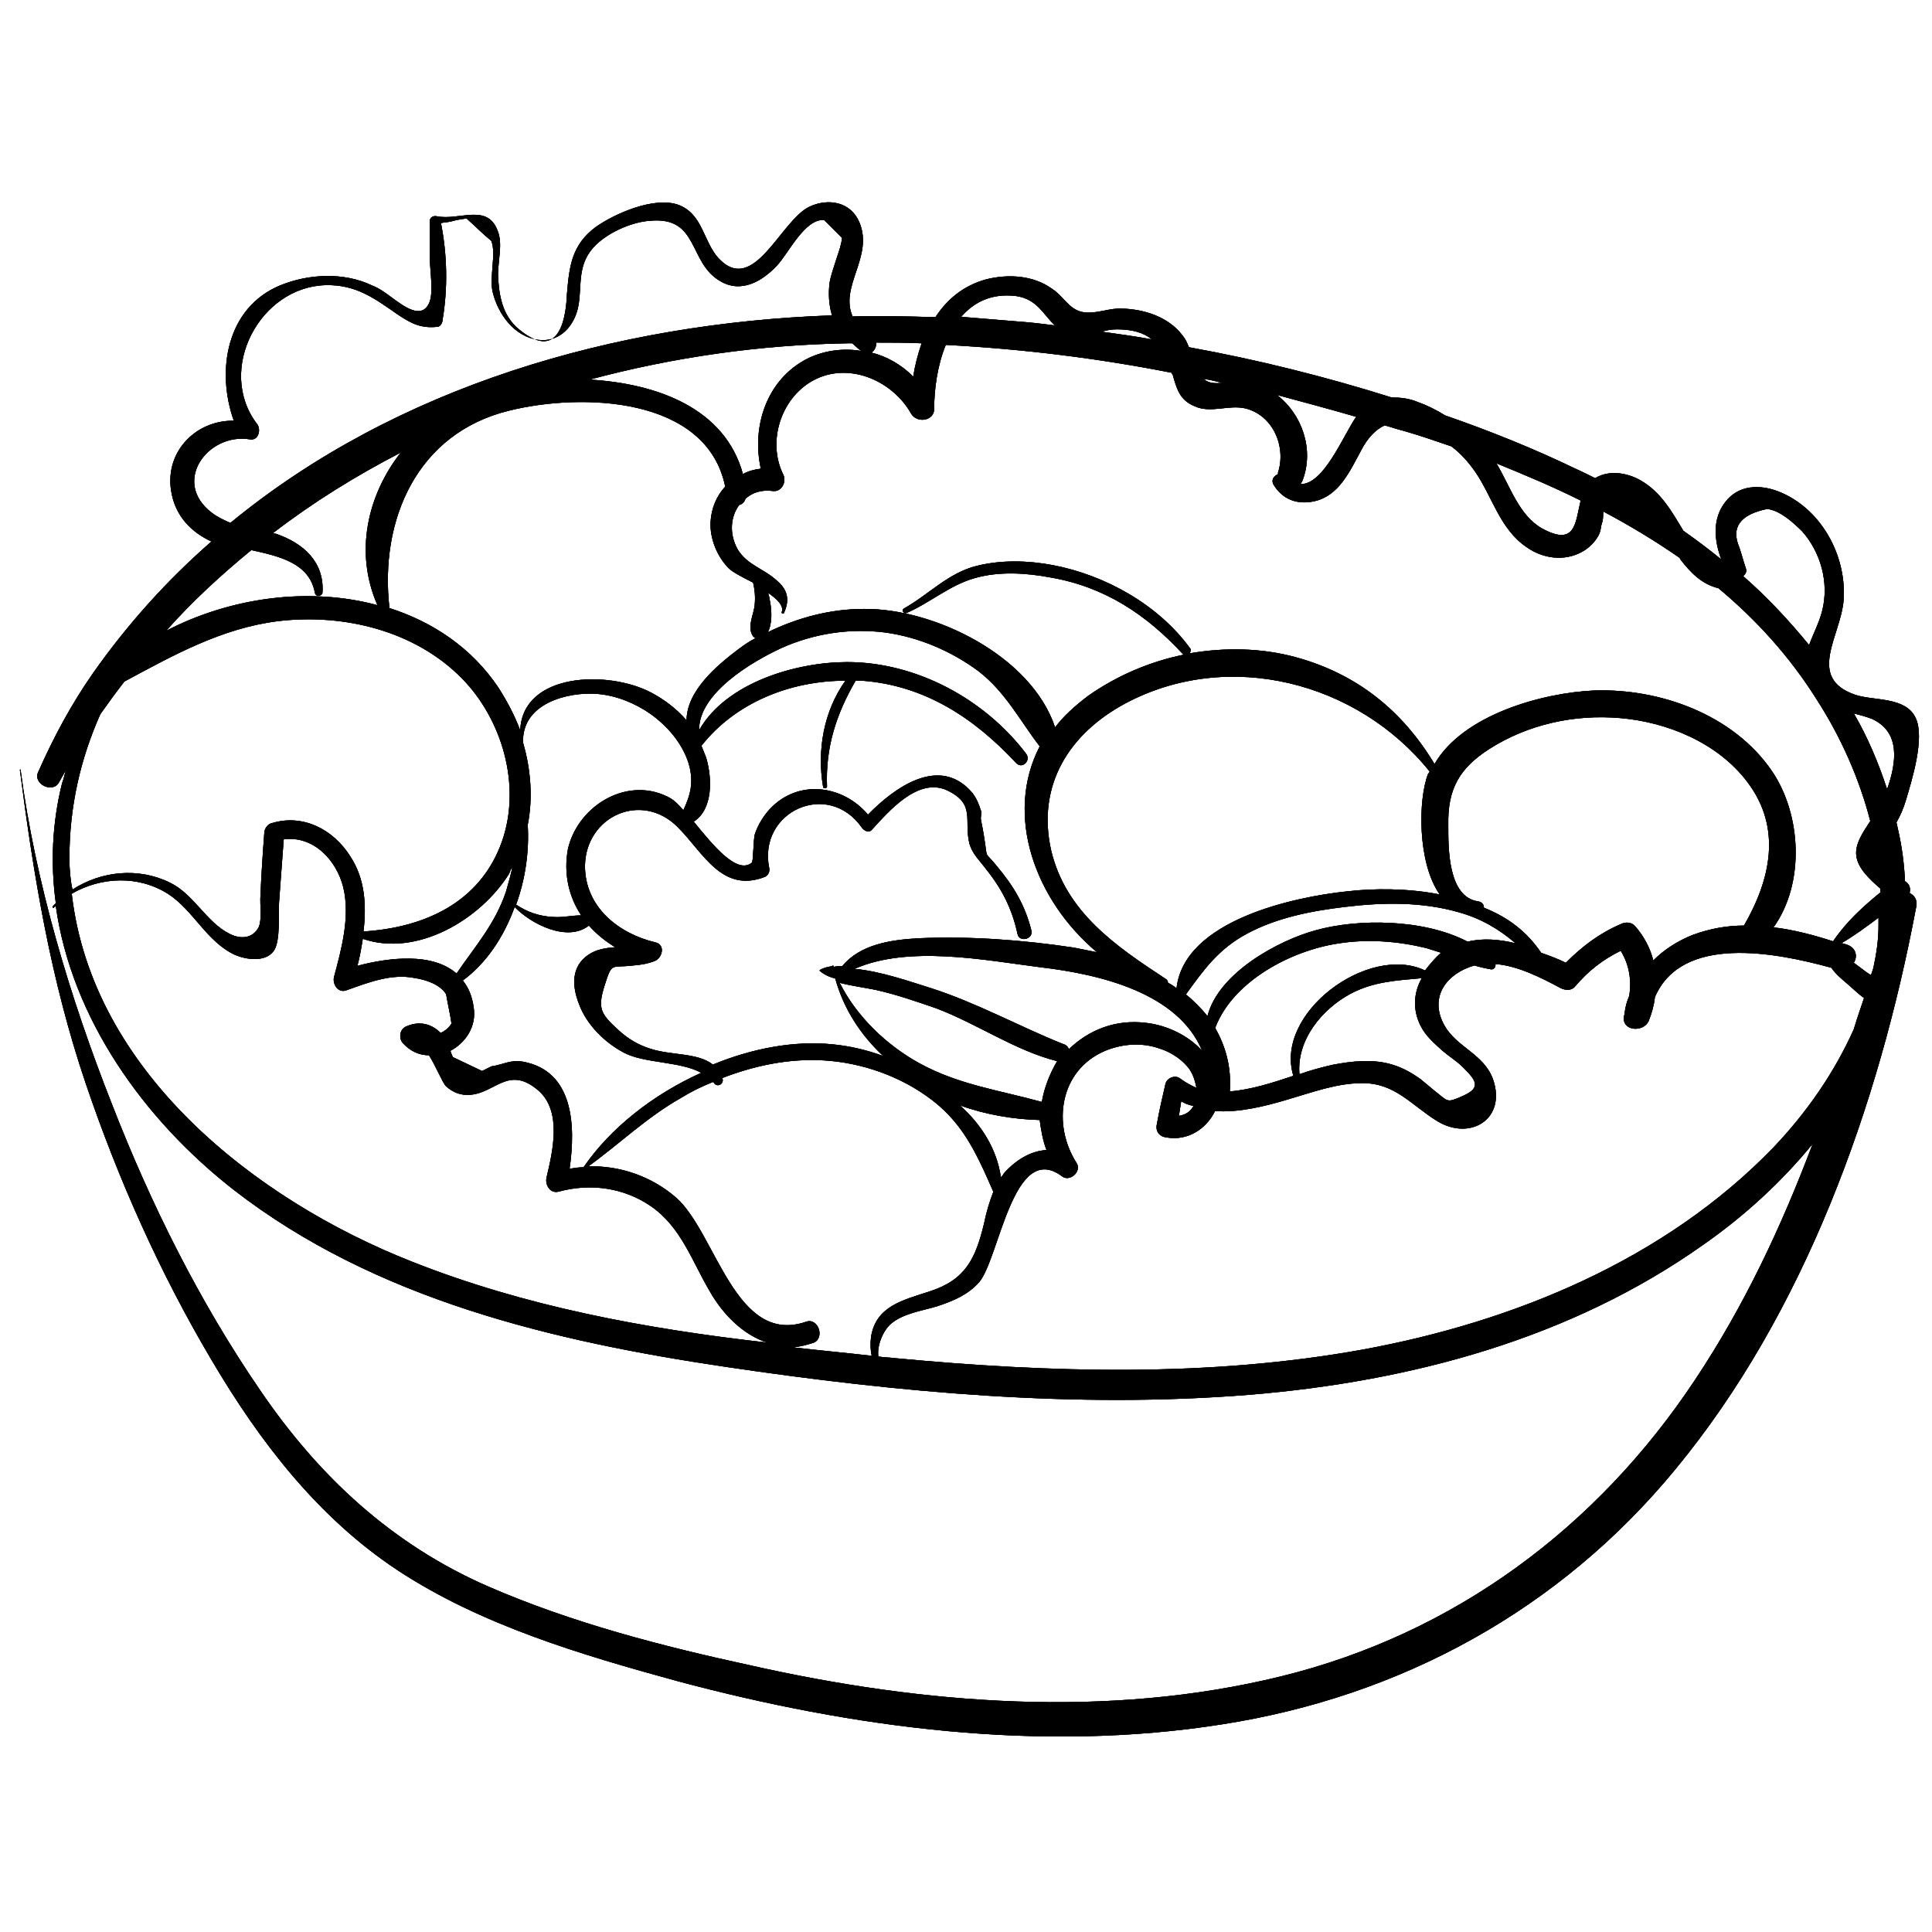 <?xml version="1.0" encoding="utf-8"?>
<!-- Generator: Adobe Illustrator 23.0.3, SVG Export Plug-In . SVG Version: 6.00 Build 0)  -->
<svg version="1.1" id="Layer_1" xmlns="http://www.w3.org/2000/svg" xmlns:xlink="http://www.w3.org/1999/xlink" x="0px" y="0px"
	 viewBox="0 0 1080 1080" style="enable-background:new 0 0 1080 1080;" xml:space="preserve">
<g>
	<path d="M1067.5,499.2c0.4-1.7,0.4-3.9-1.3-5.6c-0.4-0.4-0.9-0.9-1.3-0.9c-0.4-9.5-1.7-19.5-3.9-29c-0.4-1.3-0.4-2.6-0.9-3.9
		c2.2-3.9,3.9-7.8,5.2-12.1c3.5-11.7,10.8-35.1,5.6-46.3c-5.6-12.1-23.4-9.5-33.8-13c-27.7-9.5-7.8-33.3-6.5-53.2
		c1.7-25.1-13-51.5-36.8-60.6c-10.4-3.9-22.1-3.5-29.4,6.1c-7.4,9.5-6.1,21.6-2.2,32c-6.9-5.6-13.8-10.8-21.2-16
		c-6.5-10.8-12.5-21.6-23.8-28.1c-7.4-4.3-17.7-6.1-25.5-1.3c-3.5-1.7-6.9-3.5-10.8-5.2c-23.4-11.3-48-21.2-73.1-29.9
		c-4.8-3-10-5.6-15.1-7.4c-5.2-2.2-10-2.6-14.7-2.6c-37.2-11.7-75.3-21.2-113.4-28.1c-0.9-2.2-1.7-4.3-3.5-6.5
		c-7.8-10.4-21.2-14.7-33.8-15.1c-6.5-0.4-13.4,2.6-19.9,2.2c-9.5-0.4-12.1-8.7-19.5-13.4c-10.4-7.4-24.2-8.2-36.4-5.2
		c-13,3.5-22.1,11.3-28.6,21.2c-15.1-0.4-30.7-0.9-46.3-0.4c-7.4-16.9,11.7-33.3,3.9-52.4c-4.8-11.7-17.3-13.8-27.7-9.1
		c-16.4,7.4-31.2,50.2-51.1,29c-8.7-9.5-8.7-24.7-22.5-29.9c-13.4-4.8-35.5,4.8-46.3,12.5c-13.4,10-14.7,22.1-16,37.6
		c-0.4,9.1-2.6,39.4-26.8,19.5c-9.5-7.8-11.3-19.5-11.7-30.7c0-7.4,2.6-16.9,0-23.8c-5.6-16.4-21.6-6.1-34.2-8.7
		c-1.7-0.4-3.9,0.4-3.9,2.6c0,6.9,0,14.3,0,21.2c0,6.5,2.2,19-0.4,24.7c-4.3,9.5-14.3,1.7-20.8-3c-3.5-2.6-6.9-5.2-11.3-6.9
		c-15.6-7.4-35.1-6.5-51.1,0c-30.3,12.5-35.9,48-26,75.7c-21.6-0.4-39.8,18.2-34.6,41.5c2.6,12.1,10.8,20.8,22.1,26
		c-24.7,21.6-46.7,45.9-66.2,73.6c-12.1,17.3-22.1,35.9-30.7,55.4c-3,6.5,8.2,12.1,11.7,5.6c1.3-2.2,2.6-4.8,3.9-6.9
		c-0.9,2.6-1.3,5.2-2.2,7.4c-5.6,22.5-6.5,45-3.5,67.1c-0.4,0.4-1.3,1.3-1.7,1.7c-0.4,0.4,0,0.9,0.4,0.9c0.4-0.4,0.9-0.9,1.3-0.9
		C40.1,569.3,80.4,626,131,665.4c78.8,61,178.3,84.4,274.8,98.7s195.2,23.4,292.5,15.6c90-7.4,179.6-31.2,254-84
		c22.9-16,43.7-35.1,61-56.3c-17.3,45.9-38.1,90.4-65.8,132C892.7,854,813,913.3,716.1,937.1s-199.9,15.6-296.4-6.1
		c-49.8-10.8-100-23.8-146.7-44.1c-53.7-23.4-94.8-61.5-127.7-109.9c-33.8-49.3-61-103.9-82.7-159.7c-23.4-59.3-42.8-123.8-51.1-187
		c0-0.4-0.4,0-0.4,0c7.8,60.2,17.3,117.7,36.8,175.3c18.2,53.7,41.5,106,70.5,154.9c26.8,45.4,59.3,87.8,103.9,117.3
		c46.7,30.7,102.6,47.2,156.2,61.9c98.7,26.4,203.4,40.2,304.7,24.2c100-15.6,188.7-64,253.2-142.4
		c72.3-87.4,113.8-203.4,134.6-313.7C1072.3,503.1,1070.1,500.5,1067.5,499.2z M987.9,284.5c7.4,0.9,14.7,7.8,19.5,12.5
		c10.4,11.7,15.1,28.6,11.3,44.1c-1.7,6.9-5.2,13.4-7.4,19.5c-11.3-13.8-23.4-26.8-36.8-38.5c1.3-1.3,2.2-2.6,1.3-4.8
		c-1.3-3.9-2.2-7.4-3.5-11.3C967.5,294.9,972.7,287.6,987.9,284.5z M883.6,279.8c-3,12.1-2.6,26-21.6,15.6
		c-13-7.4-17.7-23.4-25.5-36.4C852.4,265.5,868,272,883.6,279.8z M758.1,233c-7.4,10.8-18.2,38.1-31.2,37.6c0.4-0.4,0.9-1.3,1.3-2.2
		c6.5-17.3-0.4-36.8-14.3-47.6C728.6,224.8,743.4,228.7,758.1,233z M683.2,214c-3.9,0.4-7.4,0.4-10.4-2.2
		C676.3,212.3,679.7,213.1,683.2,214z M624.4,184.1c8.2,0,14.7,1.7,19.5,5.6c-9.5-1.7-18.6-3-28.1-4.3
		C618.7,184.6,621.3,184.1,624.4,184.1z M568.1,165.5c11.7,1.7,15.1,10.4,21.6,16.4c-6.9-0.9-13.8-1.7-20.8-2.2
		c-10.4-0.9-21.2-1.7-31.6-2.6C544.7,168.6,554.7,163.8,568.1,165.5z M522.2,228.7c0-10.8,1.7-24.2,6.5-35.9
		c42.4,2.2,84.8,7.4,126.4,15.6c0,0.4,0,0.9,0.4,0.9c2.2,7.8,3.9,14.3,12.1,17.7c9.1,4.3,19-0.9,28.6,1.3
		c15.6,3.9,22.9,21.6,18.2,35.9c0,0.4,0,0.4,0,0.9c-2.2,0.9-3.9,3-2.6,5.6c4.8,8.2,13,11.7,22.9,9.5c13.8-3,19.9-16.9,26-28.1
		c3.5-6.9,8.2-12.1,13.4-14.3c3.5,0.9,6.9,2.2,10.4,3c9.1,2.6,17.7,5.6,26.8,8.7c5.2,3.9,9.5,8.7,13.4,14.3
		c9.5,13.8,13.8,32,28.6,42c9.1,6.5,21.2,8.2,31.2,2.6c3.9-2.2,6.9-5.2,9.1-9.1c1.7-3.5,0.9-4.3,2.2-7.8c0.4-1.7,0.4-3.9,0.4-5.6
		c14.7,7.8,29,16.4,42.8,26c0,0.4,0.4,0.4,0.4,0.9c6.1,7.8,12.1,13.8,21.2,16c21.2,17.7,39.8,38.1,55,62.3
		c13.4,20.8,23.8,44.1,29.9,67.9c-4.3,6.5-8.7,13-7.8,19.5c0.9,6.9,7.4,13,13.4,18.2c0,0.9,0,1.3,0,2.2c-10,8.2-19,16.4-26.4,27.3
		c-10.8-3.5-22.1-6.5-33.3-7.8c17.7-24.7,15.6-63.2-0.9-87.4c-21.6-31.6-62.7-46.3-99.5-45c-28.6,1.3-73.1,13.4-89.1,41.1
		c-17.7-29.4-42.8-50.2-77.5-59.7c-19-5.2-39.4-5.6-59.3-2.2c0.4-0.9,0.9-2.2,0-3c-17.7-24.2-47.2-40.7-76.6-46.3
		c-13.8-2.6-28.6-3-42.4,0.4c-16,3.9-26.8,16-40.7,23.8c-1.7,0.9-0.4,3,1.3,2.6c13-5.6,24.2-15.6,38.1-19.5
		c13.4-3.9,28.6-3,42.4-0.4c30.3,5.2,53.7,20.8,74,42.8c0,0,0.4,0,0.4,0.4c-19,3.9-37.2,11.7-53.2,22.9
		c-7.4,5.6-13.8,11.3-18.6,17.7c-13.4-40.2-67.9-66.6-106.9-66.2c-18.6,0-36.8,4.8-53.7,13c2.6-4.8,2.2-12.1,1.3-16.9
		c-0.4-1.7-0.4-3.5-1.3-5.2c5.2,3.5,9.1,7.4,7.8,10.8c-0.4,0.9,1.3,1.3,1.3,0.4c3.5-7.8,1.7-13.4-4.8-18.6
		c-6.9-6.1-16-8.2-21.2-16.9c-4.8-8.7-3.9-18.2,0.9-24.7c1.7-0.4,3-1.7,3.5-3.5c3.9-3.5,9.1-5.2,15.6-4.3c4.8,0.4,7.4-5.2,5.6-9.1
		c-9.5-19-0.9-44.6,18.6-53.7s42.8,1.7,52.8,19.5C512.7,236.9,522.2,235.2,522.2,228.7z M794,573.2c3,6.1,7.8,10,12.5,14.3
		c3.5,3,7.8,5.6,11.3,9.1c6.9,6.9,10.8,11.3,0,16c-9.5,4.3-8.2,3-15.6-2.6c-2.6-2.2-5.2-4.3-7.8-6.5c-4.8-3.5-10-6.5-15.6-8.2
		c-10.8-3.5-22.9-2.2-34.2,0c-5.6,1.3-12.1,3-18.2,5.2c-1.7-19,12.5-36.4,28.6-45c13-6.9,26-7.4,39.8-8.7
		C790.1,555,789.7,564.5,794,573.2z M796.6,542.5c-31.6-15.1-84.4,23.8-73.6,58.9c-11.7,3.9-23.8,7.8-35.5,8.7v-0.4
		c0.9-13.8-2.6-25.1-8.2-35.1c10-26.4,42.8-43.3,68.8-47.2c16.4-2.6,33.3-1.3,49.3,2.6c2.6,0.9,5.6,1.7,8.2,2.6
		C802.6,535.1,799.6,538.6,796.6,542.5z M735.6,520c-20.8,5.6-54.5,23.8-60.6,48c-3.5-4.3-7.8-8.7-12.1-12.1
		c10-13.8,18.2-25.5,34.6-34.2c16.4-8.7,35.5-12.5,54.1-14.7c21.2-2.6,43.3-3,64,3c12.5,3.5,22.5,9.5,31.6,17.3
		c-9.1-2.2-18.2-3-26.8-0.9C795.7,513.5,758.9,513.5,735.6,520z M582.4,616c-23.4-6.5-46.3-9.5-68.4-21.6c-18.2-10-35.1-26-44.6-45
		c6.5,1.7,13.4,2.6,19.9,3.9c11.7,2.6,22.9,6.5,34.2,10.4c22.9,8.7,43.7,23.4,67.1,29.4h0.4C586.7,600.4,583.7,608.2,582.4,616z
		 M585,642.9c-8.7,0.4-17.3,5.6-23.8,13c-0.4,0.9-0.9,1.3-1.7,2.2c-2.2-15.6-10.8-29.4-22.9-40.2c14.3,5.2,29.9,7.8,44.6,8.2
		C581.9,631.2,582.8,637.2,585,642.9z M292.4,593.5c-6.9-1.3-11.3,1.7-17.7,2.6c-1.7,0.9-3.5,1.7-5.2,2.6
		c-5.6-2.6-10.8-5.2-16.4-7.8c0-0.4-0.9-1.7-1.3-3.5c8.2-4.3,14.7-13.4,13-24.2c-0.9-6.5-3-11.3-6.1-15.1c13-9.5,22.9-24.2,29-41.1
		c9.1,9.5,29.4,19.9,41.5,10.4c4.3,4.8,9.1,8.7,14.7,12.1c-5.6,0.4-10.8,1.3-15.1,4.3c-9.5,6.5-9.1,17.3-5.2,27.3
		c4.3,11.7,14.3,21.6,25.1,27.3c11.3,6.1,31.6,4.8,43.3,11.3c-26.8,12.1-50.6,30.7-65.8,52.8c-2.6,0-5.2,0.4-7.8,0.9
		C321.9,629,320.6,598.7,292.4,593.5z M476.4,191.9c1.7,1.3,3,3,5.2,4.3c-10-1.7-20.8-0.4-30.3,4.3c-22.9,11.7-31.2,38.1-26,61.5
		c-3.5,0.4-6.9,1.3-10,3c-10-36.8-48-50.6-85.7-52.8c46.7-12.5,95.2-19.5,144.5-20.3C474.6,191.9,475.5,191.9,476.4,191.9z
		 M405.4,272c-4.8,5.2-7.8,12.1-8.2,19.9c-0.4,9.1,3.5,18.6,9.5,25.1c2.2,2.6,8.2,5.6,14.3,8.7c0.9,3.9,1.3,7.8,0.9,12.1
		c-0.4,5.6-4.3,12.1-1.3,17.3c0.4,0.9,1.3,1.3,1.7,1.7c-3.5,1.7-6.5,3.9-9.5,6.1c-12.1,9.1-29,23.4-29,39.8
		c-5.6-6.5-12.5-11.7-19.9-15.6c-23.8-12.5-71.8-11.3-73.1,21.2c-3-8.2-7.4-16.4-12.1-23.8c-15.1-22.5-36.8-36.8-61-44.6
		c-5.6-48.9,15.1-97.8,67.1-110.4C324.9,219.6,395,221.4,405.4,272z M324.9,511.7c-5.2,0-10.4,1.3-15.6,0.9
		c-7.8-0.4-14.3-2.6-20.8-6.9l0,0c5.2-14.3,7.4-29.9,6.5-44.6c3-15.1,1.7-31.2-2.6-45.9c-0.9-22.1,25.1-28.6,41.5-27.3
		c10.8,0.9,21.2,5.2,29.9,11.3c9.5,6.9,17.7,16.4,21.2,27.7c3,10.4,0.9,17.7-3,26c-2.6-3-4.8-5.2-6.9-6.5
		c-23.4-13.4-51.9,3.5-57.6,28.1C314.9,488.4,318,501.3,324.9,511.7z M286.4,484.9c-0.9,4.3-2.2,8.7-3.5,13.4
		c-6.1,18.2-17.3,30.7-27.7,45.9c-13.4-11.7-37.2-9.1-55.4-4.3c1.3-4.8,2.2-10,3-15.1c30.3,10.4,65.8-10.8,81.8-36.4
		C285.1,487.1,285.5,485.8,286.4,484.9z M363.4,586.2c-6.9-2.2-12.5-5.6-17.7-10.4c-10-9.1-11.7-12.1-7.8-24.7
		c4.3-13.4,3.5-10,15.1-11.3c4.8-0.4,8.7-0.9,13-2.6s6.1-9.1,0.4-10.4c-20.3-4.8-39.4-19.5-39.4-42.8c0.4-27.7,31.6-42,51.9-21.6
		c14.3,14.3,24.7,37.2,48.9,27.7c1.7-0.9,2.6-3,2.2-4.8c-6.5-31.6,32.9-49.8,51.9-22.5c1.3,1.7,3.9,3,5.6,0.9
		c9.5-10.4,25.5-29,41.5-22.1c16.9,7.8,9.5,16.9,13,30.3c1.7,5.6,5.6,9.1,9.1,13.8c9.1,11.3,14.7,22.5,17.7,36.4
		c0.9,4.8,8.7,3,7.8-1.7c-3.5-14.3-10-25.1-19.5-36.4c-8.7-10.8-3.5,0.4-8.7-25.5c-0.4-1.7,0.4-3.5,0-5.2c-1.3-3.9-2.2-6.5-4.8-10
		c-18.2-21.6-43.7-3-58.4,12.1c-13.8-16.4-38.9-20.3-55-3c-3.5,3.9-6.5,8.7-8.2,13.8c-0.9,2.6-0.9,15.6-1.7,16
		c-8.2,6.9-21.6-9.5-32.5-22.9c10.8-6.9,10.4-24.2,6.9-35.9c-0.9-2.2-1.7-4.3-2.6-6.5c19-24.2,49.8-36.4,80.5-36.4
		c-12.1,16.9-16,38.9-12.5,59.3c0,1.3,2.2,0.9,2.2,0c-0.9-22.1,5.2-40.7,16-59.3c1.3,0,2.2,0,3.5,0c35.1,2.6,62.7,20.8,86.1,45.9
		c3.5,3.9,8.7-1.3,5.6-5.2c-23.4-30.7-61.5-51.1-100-51.1c-28.1,0-67.5,11.3-82.7,38.1c-0.4-20.8,29.9-38.5,45.9-45.9
		c18.2-8.2,38.5-11.3,58.4-8.7c18.6,2.6,36.8,10.4,51.9,21.6c15.1,11.7,22.9,27.3,34.2,42c-19.9,38.5-2.6,86.1,32,115.1
		c-4.3-0.9-8.7-1.7-13-2.6c-28.6-4.3-58.4-6.5-87-5.2c-15.6,0.9-32.5,3.5-42.4,15.6c-1.7,0-3.5,0-4.8,0.4c0,0,0,0,0-0.4
		c0-0.4-0.9-0.4-0.9,0l0,0c-2.6,0.4-4.8,0.9-6.9,2.2v0.4c2.6,2.2,5.6,3.5,8.7,4.3c4.8,17.3,14.3,31.6,26.8,43.3
		c-9.5-3.5-19-5.6-28.1-6.5c-21.6-2.2-45,2.2-67.1,11.3C389.8,588.3,375.1,590.1,363.4,586.2z M804.8,500
		c-17.7-3.5-36.8-3.5-51.9-1.7c-29,3-90.9,16-95.2,54.1c-1.3-0.9-3-2.2-4.8-3c0-0.9-0.4-1.7-1.3-2.2c-27.7-18.2-55.8-37.2-64-71.8
		c-8.2-36.4,10-65.3,41.5-82.2c57.6-30.7,129.8-12.1,170.1,38.1c-0.4,0.4-0.4,0.9-0.9,1.3C792.7,446.8,792.3,482.3,804.8,500z
		 M520.5,552.4c-11.3-3.5-28.1-9.5-42.8-10.8c30.3-13.4,73.1-4.8,103.9-0.9c33.3,3.9,77,14.3,90.4,46.7
		c-7.8-8.7-19.9-14.3-31.2-15.6c-17.7-2.2-32.5,4.3-43.3,14.7c-0.4-1.3-1.7-2.6-3.5-3C569.4,573.6,546,560.6,520.5,552.4z
		 M829.5,507.4c0-1.7-0.9-3-3-3.5c-17.3-2.2-16.9-30.3-16.9-42.8c-0.4-19.9,6.1-31.6,22.9-42.4c21.6-13.8,47.6-19.5,73.1-17.3
		c26.4,2.2,54.5,13.8,71,35.5c19.9,26,13,55-1.7,80.5c-9.5,0-19,1.7-28.6,5.2c-8.7,3.5-16,8.2-22.1,14.3c-1.7-6.9-5.2-13.4-10-19
		c-2.2-2.6-5.6-2.6-8.2-1.3c-12.1,5.2-21.6,12.5-30.7,21.6c-4.3-2.2-9.1-3.9-13.8-5.6C853.3,520.4,842.5,512.6,829.5,507.4z
		 M510.5,210.5c-6.5-6.5-14.7-11.3-23.4-13.4c1.7-0.9,3-3.5,2.6-5.6c8.7,0,16.9,0,25.5,0.4C513.1,198,511.4,204.5,510.5,210.5z
		 M118.5,286.7c-22.9-17.3-2.2-45,21.2-41.1c4.8,0.9,6.5-5.6,3.9-8.7c-22.9-30.3,1.7-76.6,38.5-77.5c16.9-0.4,27.3,7.4,40.2,16.4
		c7.8,5.2,13,7.8,22.1,6.9c1.7,0,3-2.2,3-3.9c3-17.7,2.6-36.4-0.9-54.1c1.7-0.4,3.5-0.4,5.6-0.9c3-0.9,6.1-1.3,8.7-1.7
		c4.8,4.3,9.1,8.7,13.8,12.5c3,6.9-1.3,20.8,0.9,29c3,12.1,12.1,24.7,25.5,26.4c10.8,1.3,18.6-6.1,21.6-16c3-10.4,0-21.6,6.1-31.6
		c6.1-10.4,22.9-18.2,34.6-19c27.7-2.6,21.2,23.4,39.4,33.8c11.7,6.9,23.4,0,31.6-8.7c6.5-6.9,15.6-26.4,26.4-25.5
		c3.5,3.5,6.5,6.5,10,10c-0.4,3.9-1.7,7.4-3,11.3c-1.3,4.3-3,8.7-3.9,13.4c-0.9,6.5-0.4,13,1.3,18.6
		c-121.6,4.3-243.6,39.8-336.3,116C125.8,291,121.9,289.3,118.5,286.7z M140.5,307.5c16,3.5,32.5,7.4,35.5,23.8
		c0.4,2.6,4.3,2.2,4.3-0.4c0.9-16.9-10.8-27.3-26-32.5c-0.4,0-1.3-0.4-1.7-0.4c22.5-17.3,46.3-32,71.4-45
		c-18.6,23.8-26,55.8-13,85.3c-38.5-10.4-82.2-4.3-118.1,14.3C107.6,336,123.7,321.3,140.5,307.5z M38.8,479.7
		c0-28.6,6.1-55.4,17.3-80.5c4.3-6.1,8.7-12.1,13.4-18.2c27.3-14.7,54.5-29.9,86.1-33.8c36.4-4.3,76.2,5.2,102.6,32
		c22.5,22.9,33.3,59.7,22.5,90.9c-12.1,34.6-43.7,48.5-77.5,50.6c1.7-14.7,0.9-29.4-7.4-42c-9.5-15.1-26.4-23.8-43.7-18.6
		c-2.2,0.4-3.9,2.6-4.3,4.8c-0.9,11.7-1.7,23.8-2.2,35.5c-0.4,5.2,0.9,13.4-0.9,17.7c-3,6.1-9.5,7.4-16.4,3.9
		c-13-6.5-19.9-22.1-33.3-28.6c-17.7-8.7-38.5-6.5-54.5,3.9C39.3,491.8,38.8,485.8,38.8,479.7z M230.1,705.2
		c-87.8-34.6-178.7-106.5-190-205.6c16.4-9.5,37.2-10.4,53.7,0c14.3,9.1,21.6,26.8,37.6,34.2c6.1,2.6,16.9,4.3,21.6-2.2
		c3.9-5.2,2.6-21.2,3-27.3c0.9-11.7,1.7-23.4,2.6-35.1c16.4-2.2,29.4,11.3,33.3,26.8c3.9,16.4-0.9,34.2-5.2,50.2
		c-0.9,3.9,2.2,9.1,6.9,7.4c12.1-4.3,25.1-9.5,38.1-6.9c6.1,0.9,14.3,3.5,17.7,9.1c0.9,5.6,2.2,10.8,3,16.4
		c-1.7,2.6-3.9,4.3-6.1,5.2c-5.2-5.2-12.1-6.9-19.5-3.5c-3.5,1.7-3.9,6.5-1.7,9.1c4.3,4.8,9.5,6.9,14.7,6.9
		c3.9,6.1,7.4,15.1,9.5,17.3c3.9,3.5,8.2,5.2,13.4,4.8c14.3-0.9,21.6-16.9,38.5-2.2c13,11.7,7.8,33.8,4.3,48.5
		c-0.9,4.3,2.2,9.1,6.9,7.8c17.7-4.8,36.4-2.2,51.5,8.2c16.9,11.7,22.9,30.7,32.9,47.6c7.4,13,18.6,24.2,32,28.6
		C360.8,742.8,293.3,730.3,230.1,705.2z M443.5,753.2c3.5-0.4,7.4-1.3,11.3-2.6c6.5-2.6,2.6-14.3-4.3-11.7
		c-39.4,13.4-50.2-49.3-72.3-69.2c-13.8-12.1-31.6-18.2-49.3-17.7c17.3-12.5,32.5-27.3,51.5-38.1c5.6-3.5,11.7-6.5,18.2-9.1
		c0,0,0,0.4,0.4,0.4c1.7,3,6.1,0.9,4.8-2.6c16.9-6.5,34.6-10.4,52.4-10c21.6,0.4,43.7,7.4,61.5,19.9c19.9,13.8,27.7,31.2,37.2,52.8
		c0,0.4,0.4,0.4,0.4,0.9c-2.2,5.6-3.9,11.3-5.2,17.7c-4.8,19.9-10.4,31.6-30.7,38.1c-14.7,4.8-29.9,8.2-32.5,25.5
		c-0.4,3.5-0.4,6.9,0.4,10.4C472.5,756.2,458.2,754.9,443.5,753.2z M1036.3,575.3c-10.8,24.2-26.4,46.7-45,66.2
		c-60.6,62.7-145,97.4-229.4,112.9c-86.1,15.6-174.8,13-261.8,4.8c-3-0.4-6.1-0.4-9.1-0.9c-0.9-6.5,3-15.1,7.4-18.6
		c6.9-5.6,16.9-6.9,25.5-9.5c9.1-3,17.3-6.5,23.4-13.4c11.3-13,19-79.6,46.3-59.3c4.3,3.5,11.3-2.6,8.2-7.4
		c-13.8-21.6-9.5-51.9,16-62.7c9.5-3.9,20.3-4.8,30.3-1.3c5.6,1.7,11.3,5.2,15.1,9.5c3,3,4.8,7.8,5.6,12.5c-3-1.3-6.1-3-9.1-5.2
		c-2.6-2.2-7.4-0.4-8.2,3c-1.7,7.4-3.5,15.1-4.8,22.5c-0.9,3.9,1.3,6.9,5.2,7.4c12.1,2.2,22.5-4.8,27.3-14.7
		c13.4,0.9,27.7-2.6,40.7-6.5c13.4-3.9,27.3-9.1,41.1-9.1c18.6-0.4,27.7,12.1,42.4,21.2c18.6,11.3,38.9-1.3,31.2-23.4
		c-5.2-14.3-20.3-17.7-27.3-30.3c-8.7-16,1.7-29,16.9-33.3c3,0.9,6.5,1.7,9.5,2.2c1.7,0,2.6-1.7,2.2-3c12.5,0.9,26,7.8,36.4,13.4
		c2.6,1.3,6.1,1.7,8.2-0.9c7.4-8.7,15.6-15.1,25.5-19.9c4.8,7.8,6.1,16.4,4.8,25.1c-1.3,3-2.2,6.1-2.6,9.5c0,0,0,0,0,0.4l0,0
		c0,0.4-0.4,1.3-0.4,1.7c-1.3,8.2,10.8,9.1,13.8,2.6c1.7-4.3,3-8.7,3.5-13.4c15.1-35.1,67.1-25.1,98.7-16.4c2.2,3.5,6.5,6.9,9.5,9.5
		c3,2.6,5.6,5.2,8.7,7.4C1040.2,563.2,1038.1,569.3,1036.3,575.3z M667.2,618.2c-1.7,3-3.9,4.8-8.2,5.6c0.4-2.6,0.9-5.6,1.3-8.2
		C662.4,616.9,664.6,617.8,667.2,618.2z M1047.2,541.2c-0.4,1.3-0.9,2.6-1.3,3.9c-2.2-1.3-3.9-2.6-6.1-4.3c-1.3-0.9-2.2-1.7-3.5-2.6
		c2.2-3.5,1.3-8.2-3.5-10c-1.3-0.4-2.2-0.9-3.5-0.9c7.4-4.3,13.8-9.1,20.8-14.3c0,1.3,0,2.6,0,3.5
		C1050.2,525.1,1048.9,533.4,1047.2,541.2z M1054.9,441.2c-4.8-14.7-10.8-29-18.6-42.4c3.5,0.9,6.5,1.7,10,3
		C1062.7,409.2,1060.1,426.5,1054.9,441.2z"/>
	<path d="M1067.5,499.2c0.4-1.7,0.4-3.9-1.3-5.6c-0.4-0.4-0.9-0.9-1.3-0.9c-0.4-9.5-1.7-19.5-3.9-29c-0.4-1.3-0.4-2.6-0.9-3.9
		c2.2-3.9,3.9-7.8,5.2-12.1c3.5-11.7,10.8-35.1,5.6-46.3c-5.6-12.1-23.4-9.5-33.8-13c-27.7-9.5-7.8-33.3-6.5-53.2
		c1.7-25.1-13-51.5-36.8-60.6c-10.4-3.9-22.1-3.5-29.4,6.1c-7.4,9.5-6.1,21.6-2.2,32c-6.9-5.6-13.8-10.8-21.2-16
		c-6.5-10.8-12.5-21.6-23.8-28.1c-7.4-4.3-17.7-6.1-25.5-1.3c-3.5-1.7-6.9-3.5-10.8-5.2c-23.4-11.3-48-21.2-73.1-29.9
		c-4.8-3-10-5.6-15.1-7.4c-5.2-2.2-10-2.6-14.7-2.6c-37.2-11.7-75.3-21.2-113.4-28.1c-0.9-2.2-1.7-4.3-3.5-6.5
		c-7.8-10.4-21.2-14.7-33.8-15.1c-6.5-0.4-13.4,2.6-19.9,2.2c-9.5-0.4-12.1-8.7-19.5-13.4c-10.4-7.4-24.2-8.2-36.4-5.2
		c-13,3.5-22.1,11.3-28.6,21.2c-15.1-0.4-30.7-0.9-46.3-0.4c-7.4-16.9,11.7-33.3,3.9-52.4c-4.8-11.7-17.3-13.8-27.7-9.1
		c-16.4,7.4-31.2,50.2-51.1,29c-8.7-9.5-8.7-24.7-22.5-29.9c-13.4-4.8-35.5,4.8-46.3,12.5c-13.4,10-14.7,22.1-16,37.6
		c-0.4,9.1-2.6,39.4-26.8,19.5c-9.5-7.8-11.3-19.5-11.7-30.7c0-7.4,2.6-16.9,0-23.8c-5.6-16.4-21.6-6.1-34.2-8.7
		c-1.7-0.4-3.9,0.4-3.9,2.6c0,6.9,0,14.3,0,21.2c0,6.5,2.2,19-0.4,24.7c-4.3,9.5-14.3,1.7-20.8-3c-3.5-2.6-6.9-5.2-11.3-6.9
		c-15.6-7.4-35.1-6.5-51.1,0c-30.3,12.5-35.9,48-26,75.7c-21.6-0.4-39.8,18.2-34.6,41.5c2.6,12.1,10.8,20.8,22.1,26
		c-24.7,21.6-46.7,45.9-66.2,73.6c-12.1,17.3-22.1,35.9-30.7,55.4c-3,6.5,8.2,12.1,11.7,5.6c1.3-2.2,2.6-4.8,3.9-6.9
		c-0.9,2.6-1.3,5.2-2.2,7.4c-5.6,22.5-6.5,45-3.5,67.1c-0.4,0.4-1.3,1.3-1.7,1.7c-0.4,0.4,0,0.9,0.4,0.9c0.4-0.4,0.9-0.9,1.3-0.9
		C40.1,569.3,80.4,626,131,665.4c78.8,61,178.3,84.4,274.8,98.7s195.2,23.4,292.5,15.6c90-7.4,179.6-31.2,254-84
		c22.9-16,43.7-35.1,61-56.3c-17.3,45.9-38.1,90.4-65.8,132C892.7,854,813,913.3,716.1,937.1s-199.9,15.6-296.4-6.1
		c-49.8-10.8-100-23.8-146.7-44.1c-53.7-23.4-94.8-61.5-127.7-109.9c-33.8-49.3-61-103.9-82.7-159.7c-23.4-59.3-42.8-123.8-51.1-187
		c0-0.4-0.4,0-0.4,0c7.8,60.2,17.3,117.7,36.8,175.3c18.2,53.7,41.5,106,70.5,154.9c26.8,45.4,59.3,87.8,103.9,117.3
		c46.7,30.7,102.6,47.2,156.2,61.9c98.7,26.4,203.4,40.2,304.7,24.2c100-15.6,188.7-64,253.2-142.4
		c72.3-87.4,113.8-203.4,134.6-313.7C1072.3,503.1,1070.1,500.5,1067.5,499.2z M987.9,284.5c7.4,0.9,14.7,7.8,19.5,12.5
		c10.4,11.7,15.1,28.6,11.3,44.1c-1.7,6.9-5.2,13.4-7.4,19.5c-11.3-13.8-23.4-26.8-36.8-38.5c1.3-1.3,2.2-2.6,1.3-4.8
		c-1.3-3.9-2.2-7.4-3.5-11.3C967.5,294.9,972.7,287.6,987.9,284.5z M883.6,279.8c-3,12.1-2.6,26-21.6,15.6
		c-13-7.4-17.7-23.4-25.5-36.4C852.4,265.5,868,272,883.6,279.8z M758.1,233c-7.4,10.8-18.2,38.1-31.2,37.6c0.4-0.4,0.9-1.3,1.3-2.2
		c6.5-17.3-0.4-36.8-14.3-47.6C728.6,224.8,743.4,228.7,758.1,233z M683.2,214c-3.9,0.4-7.4,0.4-10.4-2.2
		C676.3,212.3,679.7,213.1,683.2,214z M624.4,184.1c8.2,0,14.7,1.7,19.5,5.6c-9.5-1.7-18.6-3-28.1-4.3
		C618.7,184.6,621.3,184.1,624.4,184.1z M568.1,165.5c11.7,1.7,15.1,10.4,21.6,16.4c-6.9-0.9-13.8-1.7-20.8-2.2
		c-10.4-0.9-21.2-1.7-31.6-2.6C544.7,168.6,554.7,163.8,568.1,165.5z M522.2,228.7c0-10.8,1.7-24.2,6.5-35.9
		c42.4,2.2,84.8,7.4,126.4,15.6c0,0.4,0,0.9,0.4,0.9c2.2,7.8,3.9,14.3,12.1,17.7c9.1,4.3,19-0.9,28.6,1.3
		c15.6,3.9,22.9,21.6,18.2,35.9c0,0.4,0,0.4,0,0.9c-2.2,0.9-3.9,3-2.6,5.6c4.8,8.2,13,11.7,22.9,9.5c13.8-3,19.9-16.9,26-28.1
		c3.5-6.9,8.2-12.1,13.4-14.3c3.5,0.9,6.9,2.2,10.4,3c9.1,2.6,17.7,5.6,26.8,8.7c5.2,3.9,9.5,8.7,13.4,14.3
		c9.5,13.8,13.8,32,28.6,42c9.1,6.5,21.2,8.2,31.2,2.6c3.9-2.2,6.9-5.2,9.1-9.1c1.7-3.5,0.9-4.3,2.2-7.8c0.4-1.7,0.4-3.9,0.4-5.6
		c14.7,7.8,29,16.4,42.8,26c0,0.4,0.4,0.4,0.4,0.9c6.1,7.8,12.1,13.8,21.2,16c21.2,17.7,39.8,38.1,55,62.3
		c13.4,20.8,23.8,44.1,29.9,67.9c-4.3,6.5-8.7,13-7.8,19.5c0.9,6.9,7.4,13,13.4,18.2c0,0.9,0,1.3,0,2.2c-10,8.2-19,16.4-26.4,27.3
		c-10.8-3.5-22.1-6.5-33.3-7.8c17.7-24.7,15.6-63.2-0.9-87.4c-21.6-31.6-62.7-46.3-99.5-45c-28.6,1.3-73.1,13.4-89.1,41.1
		c-17.7-29.4-42.8-50.2-77.5-59.7c-19-5.2-39.4-5.6-59.3-2.2c0.4-0.9,0.9-2.2,0-3c-17.7-24.2-47.2-40.7-76.6-46.3
		c-13.8-2.6-28.6-3-42.4,0.4c-16,3.9-26.8,16-40.7,23.8c-1.7,0.9-0.4,3,1.3,2.6c13-5.6,24.2-15.6,38.1-19.5
		c13.4-3.9,28.6-3,42.4-0.4c30.3,5.2,53.7,20.8,74,42.8c0,0,0.4,0,0.4,0.4c-19,3.9-37.2,11.7-53.2,22.9
		c-7.4,5.6-13.8,11.3-18.6,17.7c-13.4-40.2-67.9-66.6-106.9-66.2c-18.6,0-36.8,4.8-53.7,13c2.6-4.8,2.2-12.1,1.3-16.9
		c-0.4-1.7-0.4-3.5-1.3-5.2c5.2,3.5,9.1,7.4,7.8,10.8c-0.4,0.9,1.3,1.3,1.3,0.4c3.5-7.8,1.7-13.4-4.8-18.6
		c-6.9-6.1-16-8.2-21.2-16.9c-4.8-8.7-3.9-18.2,0.9-24.7c1.7-0.4,3-1.7,3.5-3.5c3.9-3.5,9.1-5.2,15.6-4.3c4.8,0.4,7.4-5.2,5.6-9.1
		c-9.5-19-0.9-44.6,18.6-53.7s42.8,1.7,52.8,19.5C512.7,236.9,522.2,235.2,522.2,228.7z M794,573.2c3,6.1,7.8,10,12.5,14.3
		c3.5,3,7.8,5.6,11.3,9.1c6.9,6.9,10.8,11.3,0,16c-9.5,4.3-8.2,3-15.6-2.6c-2.6-2.2-5.2-4.3-7.8-6.5c-4.8-3.5-10-6.5-15.6-8.2
		c-10.8-3.5-22.9-2.2-34.2,0c-5.6,1.3-12.1,3-18.2,5.2c-1.7-19,12.5-36.4,28.6-45c13-6.9,26-7.4,39.8-8.7
		C790.1,555,789.7,564.5,794,573.2z M796.6,542.5c-31.6-15.1-84.4,23.8-73.6,58.9c-11.7,3.9-23.8,7.8-35.5,8.7v-0.4
		c0.9-13.8-2.6-25.1-8.2-35.1c10-26.4,42.8-43.3,68.8-47.2c16.4-2.6,33.3-1.3,49.3,2.6c2.6,0.9,5.6,1.7,8.2,2.6
		C802.6,535.1,799.6,538.6,796.6,542.5z M735.6,520c-20.8,5.6-54.5,23.8-60.6,48c-3.5-4.3-7.8-8.7-12.1-12.1
		c10-13.8,18.2-25.5,34.6-34.2c16.4-8.7,35.5-12.5,54.1-14.7c21.2-2.6,43.3-3,64,3c12.5,3.5,22.5,9.5,31.6,17.3
		c-9.1-2.2-18.2-3-26.8-0.9C795.7,513.5,758.9,513.5,735.6,520z M582.4,616c-23.4-6.5-46.3-9.5-68.4-21.6c-18.2-10-35.1-26-44.6-45
		c6.5,1.7,13.4,2.6,19.9,3.9c11.7,2.6,22.9,6.5,34.2,10.4c22.9,8.7,43.7,23.4,67.1,29.4h0.4C586.7,600.4,583.7,608.2,582.4,616z
		 M585,642.9c-8.7,0.4-17.3,5.6-23.8,13c-0.4,0.9-0.9,1.3-1.7,2.2c-2.2-15.6-10.8-29.4-22.9-40.2c14.3,5.2,29.9,7.8,44.6,8.2
		C581.9,631.2,582.8,637.2,585,642.9z M292.4,593.5c-6.9-1.3-11.3,1.7-17.7,2.6c-1.7,0.9-3.5,1.7-5.2,2.6
		c-5.6-2.6-10.8-5.2-16.4-7.8c0-0.4-0.9-1.7-1.3-3.5c8.2-4.3,14.7-13.4,13-24.2c-0.9-6.5-3-11.3-6.1-15.1c13-9.5,22.9-24.2,29-41.1
		c9.1,9.5,29.4,19.9,41.5,10.4c4.3,4.8,9.1,8.7,14.7,12.1c-5.6,0.4-10.8,1.3-15.1,4.3c-9.5,6.5-9.1,17.3-5.2,27.3
		c4.3,11.7,14.3,21.6,25.1,27.3c11.3,6.1,31.6,4.8,43.3,11.3c-26.8,12.1-50.6,30.7-65.8,52.8c-2.6,0-5.2,0.4-7.8,0.9
		C321.9,629,320.6,598.7,292.4,593.5z M476.4,191.9c1.7,1.3,3,3,5.2,4.3c-10-1.7-20.8-0.4-30.3,4.3c-22.9,11.7-31.2,38.1-26,61.5
		c-3.5,0.4-6.9,1.3-10,3c-10-36.8-48-50.6-85.7-52.8c46.7-12.5,95.2-19.5,144.5-20.3C474.6,191.9,475.5,191.9,476.4,191.9z
		 M405.4,272c-4.8,5.2-7.8,12.1-8.2,19.9c-0.4,9.1,3.5,18.6,9.5,25.1c2.2,2.6,8.2,5.6,14.3,8.7c0.9,3.9,1.3,7.8,0.9,12.1
		c-0.4,5.6-4.3,12.1-1.3,17.3c0.4,0.9,1.3,1.3,1.7,1.7c-3.5,1.7-6.5,3.9-9.5,6.1c-12.1,9.1-29,23.4-29,39.8
		c-5.6-6.5-12.5-11.7-19.9-15.6c-23.8-12.5-71.8-11.3-73.1,21.2c-3-8.2-7.4-16.4-12.1-23.8c-15.1-22.5-36.8-36.8-61-44.6
		c-5.6-48.9,15.1-97.8,67.1-110.4C324.9,219.6,395,221.4,405.4,272z M324.9,511.7c-5.2,0-10.4,1.3-15.6,0.9
		c-7.8-0.4-14.3-2.6-20.8-6.9l0,0c5.2-14.3,7.4-29.9,6.5-44.6c3-15.1,1.7-31.2-2.6-45.9c-0.9-22.1,25.1-28.6,41.5-27.3
		c10.8,0.9,21.2,5.2,29.9,11.3c9.5,6.9,17.7,16.4,21.2,27.7c3,10.4,0.9,17.7-3,26c-2.6-3-4.8-5.2-6.9-6.5
		c-23.4-13.4-51.9,3.5-57.6,28.1C314.9,488.4,318,501.3,324.9,511.7z M286.4,484.9c-0.9,4.3-2.2,8.7-3.5,13.4
		c-6.1,18.2-17.3,30.7-27.7,45.9c-13.4-11.7-37.2-9.1-55.4-4.3c1.3-4.8,2.2-10,3-15.1c30.3,10.4,65.8-10.8,81.8-36.4
		C285.1,487.1,285.5,485.8,286.4,484.9z M363.4,586.2c-6.9-2.2-12.5-5.6-17.7-10.4c-10-9.1-11.7-12.1-7.8-24.7
		c4.3-13.4,3.5-10,15.1-11.3c4.8-0.4,8.7-0.9,13-2.6s6.1-9.1,0.4-10.4c-20.3-4.8-39.4-19.5-39.4-42.8c0.4-27.7,31.6-42,51.9-21.6
		c14.3,14.3,24.7,37.2,48.9,27.7c1.7-0.9,2.6-3,2.2-4.8c-6.5-31.6,32.9-49.8,51.9-22.5c1.3,1.7,3.9,3,5.6,0.9
		c9.5-10.4,25.5-29,41.5-22.1c16.9,7.8,9.5,16.9,13,30.3c1.7,5.6,5.6,9.1,9.1,13.8c9.1,11.3,14.7,22.5,17.7,36.4
		c0.9,4.8,8.7,3,7.8-1.7c-3.5-14.3-10-25.1-19.5-36.4c-8.7-10.8-3.5,0.4-8.7-25.5c-0.4-1.7,0.4-3.5,0-5.2c-1.3-3.9-2.2-6.5-4.8-10
		c-18.2-21.6-43.7-3-58.4,12.1c-13.8-16.4-38.9-20.3-55-3c-3.5,3.9-6.5,8.7-8.2,13.8c-0.9,2.6-0.9,15.6-1.7,16
		c-8.2,6.9-21.6-9.5-32.5-22.9c10.8-6.9,10.4-24.2,6.9-35.9c-0.9-2.2-1.7-4.3-2.6-6.5c19-24.2,49.8-36.4,80.5-36.4
		c-12.1,16.9-16,38.9-12.5,59.3c0,1.3,2.2,0.9,2.2,0c-0.9-22.1,5.2-40.7,16-59.3c1.3,0,2.2,0,3.5,0c35.1,2.6,62.7,20.8,86.1,45.9
		c3.5,3.9,8.7-1.3,5.6-5.2c-23.4-30.7-61.5-51.1-100-51.1c-28.1,0-67.5,11.3-82.7,38.1c-0.4-20.8,29.9-38.5,45.9-45.9
		c18.2-8.2,38.5-11.3,58.4-8.7c18.6,2.6,36.8,10.4,51.9,21.6c15.1,11.7,22.9,27.3,34.2,42c-19.9,38.5-2.6,86.1,32,115.1
		c-4.3-0.9-8.7-1.7-13-2.6c-28.6-4.3-58.4-6.5-87-5.2c-15.6,0.9-32.5,3.5-42.4,15.6c-1.7,0-3.5,0-4.8,0.4c0,0,0,0,0-0.4
		c0-0.4-0.9-0.4-0.9,0l0,0c-2.6,0.4-4.8,0.9-6.9,2.2v0.4c2.6,2.2,5.6,3.5,8.7,4.3c4.8,17.3,14.3,31.6,26.8,43.3
		c-9.5-3.5-19-5.6-28.1-6.5c-21.6-2.2-45,2.2-67.1,11.3C389.8,588.3,375.1,590.1,363.4,586.2z M804.8,500
		c-17.7-3.5-36.8-3.5-51.9-1.7c-29,3-90.9,16-95.2,54.1c-1.3-0.9-3-2.2-4.8-3c0-0.9-0.4-1.7-1.3-2.2c-27.7-18.2-55.8-37.2-64-71.8
		c-8.2-36.4,10-65.3,41.5-82.2c57.6-30.7,129.8-12.1,170.1,38.1c-0.4,0.4-0.4,0.9-0.9,1.3C792.7,446.8,792.3,482.3,804.8,500z
		 M520.5,552.4c-11.3-3.5-28.1-9.5-42.8-10.8c30.3-13.4,73.1-4.8,103.9-0.9c33.3,3.9,77,14.3,90.4,46.7
		c-7.8-8.7-19.9-14.3-31.2-15.6c-17.7-2.2-32.5,4.3-43.3,14.7c-0.4-1.3-1.7-2.6-3.5-3C569.4,573.6,546,560.6,520.5,552.4z
		 M829.5,507.4c0-1.7-0.9-3-3-3.5c-17.3-2.2-16.9-30.3-16.9-42.8c-0.4-19.9,6.1-31.6,22.9-42.4c21.6-13.8,47.6-19.5,73.1-17.3
		c26.4,2.2,54.5,13.8,71,35.5c19.9,26,13,55-1.7,80.5c-9.5,0-19,1.7-28.6,5.2c-8.7,3.5-16,8.2-22.1,14.3c-1.7-6.9-5.2-13.4-10-19
		c-2.2-2.6-5.6-2.6-8.2-1.3c-12.1,5.2-21.6,12.5-30.7,21.6c-4.3-2.2-9.1-3.9-13.8-5.6C853.3,520.4,842.5,512.6,829.5,507.4z
		 M510.5,210.5c-6.5-6.5-14.7-11.3-23.4-13.4c1.7-0.9,3-3.5,2.6-5.6c8.7,0,16.9,0,25.5,0.4C513.1,198,511.4,204.5,510.5,210.5z
		 M118.5,286.7c-22.9-17.3-2.2-45,21.2-41.1c4.8,0.9,6.5-5.6,3.9-8.7c-22.9-30.3,1.7-76.6,38.5-77.5c16.9-0.4,27.3,7.4,40.2,16.4
		c7.8,5.2,13,7.8,22.1,6.9c1.7,0,3-2.2,3-3.9c3-17.7,2.6-36.4-0.9-54.1c1.7-0.4,3.5-0.4,5.6-0.9c3-0.9,6.1-1.3,8.7-1.7
		c4.8,4.3,9.1,8.7,13.8,12.5c3,6.9-1.3,20.8,0.9,29c3,12.1,12.1,24.7,25.5,26.4c10.8,1.3,18.6-6.1,21.6-16c3-10.4,0-21.6,6.1-31.6
		c6.1-10.4,22.9-18.2,34.6-19c27.7-2.6,21.2,23.4,39.4,33.8c11.7,6.9,23.4,0,31.6-8.7c6.5-6.9,15.6-26.4,26.4-25.5
		c3.5,3.5,6.5,6.5,10,10c-0.4,3.9-1.7,7.4-3,11.3c-1.3,4.3-3,8.7-3.9,13.4c-0.9,6.5-0.4,13,1.3,18.6
		c-121.6,4.3-243.6,39.8-336.3,116C125.8,291,121.9,289.3,118.5,286.7z M140.5,307.5c16,3.5,32.5,7.4,35.5,23.8
		c0.4,2.6,4.3,2.2,4.3-0.4c0.9-16.9-10.8-27.3-26-32.5c-0.4,0-1.3-0.4-1.7-0.4c22.5-17.3,46.3-32,71.4-45
		c-18.6,23.8-26,55.8-13,85.3c-38.5-10.4-82.2-4.3-118.1,14.3C107.6,336,123.7,321.3,140.5,307.5z M38.8,479.7
		c0-28.6,6.1-55.4,17.3-80.5c4.3-6.1,8.7-12.1,13.4-18.2c27.3-14.7,54.5-29.9,86.1-33.8c36.4-4.3,76.2,5.2,102.6,32
		c22.5,22.9,33.3,59.7,22.5,90.9c-12.1,34.6-43.7,48.5-77.5,50.6c1.7-14.7,0.9-29.4-7.4-42c-9.5-15.1-26.4-23.8-43.7-18.6
		c-2.2,0.4-3.9,2.6-4.3,4.8c-0.9,11.7-1.7,23.8-2.2,35.5c-0.4,5.2,0.9,13.4-0.9,17.7c-3,6.1-9.5,7.4-16.4,3.9
		c-13-6.5-19.9-22.1-33.3-28.6c-17.7-8.7-38.5-6.5-54.5,3.9C39.3,491.8,38.8,485.8,38.8,479.7z M230.1,705.2
		c-87.8-34.6-178.7-106.5-190-205.6c16.4-9.5,37.2-10.4,53.7,0c14.3,9.1,21.6,26.8,37.6,34.2c6.1,2.6,16.9,4.3,21.6-2.2
		c3.9-5.2,2.6-21.2,3-27.3c0.9-11.7,1.7-23.4,2.6-35.1c16.4-2.2,29.4,11.3,33.3,26.8c3.9,16.4-0.9,34.2-5.2,50.2
		c-0.9,3.9,2.2,9.1,6.9,7.4c12.1-4.3,25.1-9.5,38.1-6.9c6.1,0.9,14.3,3.5,17.7,9.1c0.9,5.6,2.2,10.8,3,16.4
		c-1.7,2.6-3.9,4.3-6.1,5.2c-5.2-5.2-12.1-6.9-19.5-3.5c-3.5,1.7-3.9,6.5-1.7,9.1c4.3,4.8,9.5,6.9,14.7,6.9
		c3.9,6.1,7.4,15.1,9.5,17.3c3.9,3.5,8.2,5.2,13.4,4.8c14.3-0.9,21.6-16.9,38.5-2.2c13,11.7,7.8,33.8,4.3,48.5
		c-0.9,4.3,2.2,9.1,6.9,7.8c17.7-4.8,36.4-2.2,51.5,8.2c16.9,11.7,22.9,30.7,32.9,47.6c7.4,13,18.6,24.2,32,28.6
		C360.8,742.8,293.3,730.3,230.1,705.2z M443.5,753.2c3.5-0.4,7.4-1.3,11.3-2.6c6.5-2.6,2.6-14.3-4.3-11.7
		c-39.4,13.4-50.2-49.3-72.3-69.2c-13.8-12.1-31.6-18.2-49.3-17.7c17.3-12.5,32.5-27.3,51.5-38.1c5.6-3.5,11.7-6.5,18.2-9.1
		c0,0,0,0.4,0.4,0.4c1.7,3,6.1,0.9,4.8-2.6c16.9-6.5,34.6-10.4,52.4-10c21.6,0.4,43.7,7.4,61.5,19.9c19.9,13.8,27.7,31.2,37.2,52.8
		c0,0.4,0.4,0.4,0.4,0.9c-2.2,5.6-3.9,11.3-5.2,17.7c-4.8,19.9-10.4,31.6-30.7,38.1c-14.7,4.8-29.9,8.2-32.5,25.5
		c-0.4,3.5-0.4,6.9,0.4,10.4C472.5,756.2,458.2,754.9,443.5,753.2z M1036.3,575.3c-10.8,24.2-26.4,46.7-45,66.2
		c-60.6,62.7-145,97.4-229.4,112.9c-86.1,15.6-174.8,13-261.8,4.8c-3-0.4-6.1-0.4-9.1-0.9c-0.9-6.5,3-15.1,7.4-18.6
		c6.9-5.6,16.9-6.9,25.5-9.5c9.1-3,17.3-6.5,23.4-13.4c11.3-13,19-79.6,46.3-59.3c4.3,3.5,11.3-2.6,8.2-7.4
		c-13.8-21.6-9.5-51.9,16-62.7c9.5-3.9,20.3-4.8,30.3-1.3c5.6,1.7,11.3,5.2,15.1,9.5c3,3,4.8,7.8,5.6,12.5c-3-1.3-6.1-3-9.1-5.2
		c-2.6-2.2-7.4-0.4-8.2,3c-1.7,7.4-3.5,15.1-4.8,22.5c-0.9,3.9,1.3,6.9,5.2,7.4c12.1,2.2,22.5-4.8,27.3-14.7
		c13.4,0.9,27.7-2.6,40.7-6.5c13.4-3.9,27.3-9.1,41.1-9.1c18.6-0.4,27.7,12.1,42.4,21.2c18.6,11.3,38.9-1.3,31.2-23.4
		c-5.2-14.3-20.3-17.7-27.3-30.3c-8.7-16,1.7-29,16.9-33.3c3,0.9,6.5,1.7,9.5,2.2c1.7,0,2.6-1.7,2.2-3c12.5,0.9,26,7.8,36.4,13.4
		c2.6,1.3,6.1,1.7,8.2-0.9c7.4-8.7,15.6-15.1,25.5-19.9c4.8,7.8,6.1,16.4,4.8,25.1c-1.3,3-2.2,6.1-2.6,9.5c0,0,0,0,0,0.4l0,0
		c0,0.4-0.4,1.3-0.4,1.7c-1.3,8.2,10.8,9.1,13.8,2.6c1.7-4.3,3-8.7,3.5-13.4c15.1-35.1,67.1-25.1,98.7-16.4c2.2,3.5,6.5,6.9,9.5,9.5
		c3,2.6,5.6,5.2,8.7,7.4C1040.2,563.2,1038.1,569.3,1036.3,575.3z M667.2,618.2c-1.7,3-3.9,4.8-8.2,5.6c0.4-2.6,0.9-5.6,1.3-8.2
		C662.4,616.9,664.6,617.8,667.2,618.2z M1047.2,541.2c-0.4,1.3-0.9,2.6-1.3,3.9c-2.2-1.3-3.9-2.6-6.1-4.3c-1.3-0.9-2.2-1.7-3.5-2.6
		c2.2-3.5,1.3-8.2-3.5-10c-1.3-0.4-2.2-0.9-3.5-0.9c7.4-4.3,13.8-9.1,20.8-14.3c0,1.3,0,2.6,0,3.5
		C1050.2,525.1,1048.9,533.4,1047.2,541.2z M1054.9,441.2c-4.8-14.7-10.8-29-18.6-42.4c3.5,0.9,6.5,1.7,10,3
		C1062.7,409.2,1060.1,426.5,1054.9,441.2z"/>
	<path d="M1067.5,499.2c0.4-1.7,0.4-3.9-1.3-5.6c-0.4-0.4-0.9-0.9-1.3-0.9c-0.4-9.5-1.7-19.5-3.9-29c-0.4-1.3-0.4-2.6-0.9-3.9
		c2.2-3.9,3.9-7.8,5.2-12.1c3.5-11.7,10.8-35.1,5.6-46.3c-5.6-12.1-23.4-9.5-33.8-13c-27.7-9.5-7.8-33.3-6.5-53.2
		c1.7-25.1-13-51.5-36.8-60.6c-10.4-3.9-22.1-3.5-29.4,6.1c-7.4,9.5-6.1,21.6-2.2,32c-6.9-5.6-13.8-10.8-21.2-16
		c-6.5-10.8-12.5-21.6-23.8-28.1c-7.4-4.3-17.7-6.1-25.5-1.3c-3.5-1.7-6.9-3.5-10.8-5.2c-23.4-11.3-48-21.2-73.1-29.9
		c-4.8-3-10-5.6-15.1-7.4c-5.2-2.2-10-2.6-14.7-2.6c-37.2-11.7-75.3-21.2-113.4-28.1c-0.9-2.2-1.7-4.3-3.5-6.5
		c-7.8-10.4-21.2-14.7-33.8-15.1c-6.5-0.4-13.4,2.6-19.9,2.2c-9.5-0.4-12.1-8.7-19.5-13.4c-10.4-7.4-24.2-8.2-36.4-5.2
		c-13,3.5-22.1,11.3-28.6,21.2c-15.1-0.4-30.7-0.9-46.3-0.4c-7.4-16.9,11.7-33.3,3.9-52.4c-4.8-11.7-17.3-13.8-27.7-9.1
		c-16.4,7.4-31.2,50.2-51.1,29c-8.7-9.5-8.7-24.7-22.5-29.9c-13.4-4.8-35.5,4.8-46.3,12.5c-13.4,10-14.7,22.1-16,37.6
		c-0.4,9.1-2.6,39.4-26.8,19.5c-9.5-7.8-11.3-19.5-11.7-30.7c0-7.4,2.6-16.9,0-23.8c-5.6-16.4-21.6-6.1-34.2-8.7
		c-1.7-0.4-3.9,0.4-3.9,2.6c0,6.9,0,14.3,0,21.2c0,6.5,2.2,19-0.4,24.7c-4.3,9.5-14.3,1.7-20.8-3c-3.5-2.6-6.9-5.2-11.3-6.9
		c-15.6-7.4-35.1-6.5-51.1,0c-30.3,12.5-35.9,48-26,75.7c-21.6-0.4-39.8,18.2-34.6,41.5c2.6,12.1,10.8,20.8,22.1,26
		c-24.7,21.6-46.7,45.9-66.2,73.6c-12.1,17.3-22.1,35.9-30.7,55.4c-3,6.5,8.2,12.1,11.7,5.6c1.3-2.2,2.6-4.8,3.9-6.9
		c-0.9,2.6-1.3,5.2-2.2,7.4c-5.6,22.5-6.5,45-3.5,67.1c-0.4,0.4-1.3,1.3-1.7,1.7c-0.4,0.4,0,0.9,0.4,0.9c0.4-0.4,0.9-0.9,1.3-0.9
		C40.1,569.3,80.4,626,131,665.4c78.8,61,178.3,84.4,274.8,98.7s195.2,23.4,292.5,15.6c90-7.4,179.6-31.2,254-84
		c22.9-16,43.7-35.1,61-56.3c-17.3,45.9-38.1,90.4-65.8,132C892.7,854,813,913.3,716.1,937.1s-199.9,15.6-296.4-6.1
		c-49.8-10.8-100-23.8-146.7-44.1c-53.7-23.4-94.8-61.5-127.7-109.9c-33.8-49.3-61-103.9-82.7-159.7c-23.4-59.3-42.8-123.8-51.1-187
		c0-0.4-0.4,0-0.4,0c7.8,60.2,17.3,117.7,36.8,175.3c18.2,53.7,41.5,106,70.5,154.9c26.8,45.4,59.3,87.8,103.9,117.3
		c46.7,30.7,102.6,47.2,156.2,61.9c98.7,26.4,203.4,40.2,304.7,24.2c100-15.6,188.7-64,253.2-142.4
		c72.3-87.4,113.8-203.4,134.6-313.7C1072.3,503.1,1070.1,500.5,1067.5,499.2z M987.9,284.5c7.4,0.9,14.7,7.8,19.5,12.5
		c10.4,11.7,15.1,28.6,11.3,44.1c-1.7,6.9-5.2,13.4-7.4,19.5c-11.3-13.8-23.4-26.8-36.8-38.5c1.3-1.3,2.2-2.6,1.3-4.8
		c-1.3-3.9-2.2-7.4-3.5-11.3C967.5,294.9,972.7,287.6,987.9,284.5z M883.6,279.8c-3,12.1-2.6,26-21.6,15.6
		c-13-7.4-17.7-23.4-25.5-36.4C852.4,265.5,868,272,883.6,279.8z M758.1,233c-7.4,10.8-18.2,38.1-31.2,37.6c0.4-0.4,0.9-1.3,1.3-2.2
		c6.5-17.3-0.4-36.8-14.3-47.6C728.6,224.8,743.4,228.7,758.1,233z M683.2,214c-3.9,0.4-7.4,0.4-10.4-2.2
		C676.3,212.3,679.7,213.1,683.2,214z M624.4,184.1c8.2,0,14.7,1.7,19.5,5.6c-9.5-1.7-18.6-3-28.1-4.3
		C618.7,184.6,621.3,184.1,624.4,184.1z M568.1,165.5c11.7,1.7,15.1,10.4,21.6,16.4c-6.9-0.9-13.8-1.7-20.8-2.2
		c-10.4-0.9-21.2-1.7-31.6-2.6C544.7,168.6,554.7,163.8,568.1,165.5z M522.2,228.7c0-10.8,1.7-24.2,6.5-35.9
		c42.4,2.2,84.8,7.4,126.4,15.6c0,0.4,0,0.9,0.4,0.9c2.2,7.8,3.9,14.3,12.1,17.7c9.1,4.3,19-0.9,28.6,1.3
		c15.6,3.9,22.9,21.6,18.2,35.9c0,0.4,0,0.4,0,0.9c-2.2,0.9-3.9,3-2.6,5.6c4.8,8.2,13,11.7,22.9,9.5c13.8-3,19.9-16.9,26-28.1
		c3.5-6.9,8.2-12.1,13.4-14.3c3.5,0.9,6.9,2.2,10.4,3c9.1,2.6,17.7,5.6,26.8,8.7c5.2,3.9,9.5,8.7,13.4,14.3
		c9.5,13.8,13.8,32,28.6,42c9.1,6.5,21.2,8.2,31.2,2.6c3.9-2.2,6.9-5.2,9.1-9.1c1.7-3.5,0.9-4.3,2.2-7.8c0.4-1.7,0.4-3.9,0.4-5.6
		c14.7,7.8,29,16.4,42.8,26c0,0.4,0.4,0.4,0.4,0.9c6.1,7.8,12.1,13.8,21.2,16c21.2,17.7,39.8,38.1,55,62.3
		c13.4,20.8,23.8,44.1,29.9,67.9c-4.3,6.5-8.7,13-7.8,19.5c0.9,6.9,7.4,13,13.4,18.2c0,0.9,0,1.3,0,2.2c-10,8.2-19,16.4-26.4,27.3
		c-10.8-3.5-22.1-6.5-33.3-7.8c17.7-24.7,15.6-63.2-0.9-87.4c-21.6-31.6-62.7-46.3-99.5-45c-28.6,1.3-73.1,13.4-89.1,41.1
		c-17.7-29.4-42.8-50.2-77.5-59.7c-19-5.2-39.4-5.6-59.3-2.2c0.4-0.9,0.9-2.2,0-3c-17.7-24.2-47.2-40.7-76.6-46.3
		c-13.8-2.6-28.6-3-42.4,0.4c-16,3.9-26.8,16-40.7,23.8c-1.7,0.9-0.4,3,1.3,2.6c13-5.6,24.2-15.6,38.1-19.5
		c13.4-3.9,28.6-3,42.4-0.4c30.3,5.2,53.7,20.8,74,42.8c0,0,0.4,0,0.4,0.4c-19,3.9-37.2,11.7-53.2,22.9
		c-7.4,5.6-13.8,11.3-18.6,17.7c-13.4-40.2-67.9-66.6-106.9-66.2c-18.6,0-36.8,4.8-53.7,13c2.6-4.8,2.2-12.1,1.3-16.9
		c-0.4-1.7-0.4-3.5-1.3-5.2c5.2,3.5,9.1,7.4,7.8,10.8c-0.4,0.9,1.3,1.3,1.3,0.4c3.5-7.8,1.7-13.4-4.8-18.6
		c-6.9-6.1-16-8.2-21.2-16.9c-4.8-8.7-3.9-18.2,0.9-24.7c1.7-0.4,3-1.7,3.5-3.5c3.9-3.5,9.1-5.2,15.6-4.3c4.8,0.4,7.4-5.2,5.6-9.1
		c-9.5-19-0.9-44.6,18.6-53.7s42.8,1.7,52.8,19.5C512.7,236.9,522.2,235.2,522.2,228.7z M794,573.2c3,6.1,7.8,10,12.5,14.3
		c3.5,3,7.8,5.6,11.3,9.1c6.9,6.9,10.8,11.3,0,16c-9.5,4.3-8.2,3-15.6-2.6c-2.6-2.2-5.2-4.3-7.8-6.5c-4.8-3.5-10-6.5-15.6-8.2
		c-10.8-3.5-22.9-2.2-34.2,0c-5.6,1.3-12.1,3-18.2,5.2c-1.7-19,12.5-36.4,28.6-45c13-6.9,26-7.4,39.8-8.7
		C790.1,555,789.7,564.5,794,573.2z M796.6,542.5c-31.6-15.1-84.4,23.8-73.6,58.9c-11.7,3.9-23.8,7.8-35.5,8.7v-0.4
		c0.9-13.8-2.6-25.1-8.2-35.1c10-26.4,42.8-43.3,68.8-47.2c16.4-2.6,33.3-1.3,49.3,2.6c2.6,0.9,5.6,1.7,8.2,2.6
		C802.6,535.1,799.6,538.6,796.6,542.5z M735.6,520c-20.8,5.6-54.5,23.8-60.6,48c-3.5-4.3-7.8-8.7-12.1-12.1
		c10-13.8,18.2-25.5,34.6-34.2c16.4-8.7,35.5-12.5,54.1-14.7c21.2-2.6,43.3-3,64,3c12.5,3.5,22.5,9.5,31.6,17.3
		c-9.1-2.2-18.2-3-26.8-0.9C795.7,513.5,758.9,513.5,735.6,520z M582.4,616c-23.4-6.5-46.3-9.5-68.4-21.6c-18.2-10-35.1-26-44.6-45
		c6.5,1.7,13.4,2.6,19.9,3.9c11.7,2.6,22.9,6.5,34.2,10.4c22.9,8.7,43.7,23.4,67.1,29.4h0.4C586.7,600.4,583.7,608.2,582.4,616z
		 M585,642.9c-8.7,0.4-17.3,5.6-23.8,13c-0.4,0.9-0.9,1.3-1.7,2.2c-2.2-15.6-10.8-29.4-22.9-40.2c14.3,5.2,29.9,7.8,44.6,8.2
		C581.9,631.2,582.8,637.2,585,642.9z M292.4,593.5c-6.9-1.3-11.3,1.7-17.7,2.6c-1.7,0.9-3.5,1.7-5.2,2.6
		c-5.6-2.6-10.8-5.2-16.4-7.8c0-0.4-0.9-1.7-1.3-3.5c8.2-4.3,14.7-13.4,13-24.2c-0.9-6.5-3-11.3-6.1-15.1c13-9.5,22.9-24.2,29-41.1
		c9.1,9.5,29.4,19.9,41.5,10.4c4.3,4.8,9.1,8.7,14.7,12.1c-5.6,0.4-10.8,1.3-15.1,4.3c-9.5,6.5-9.1,17.3-5.2,27.3
		c4.3,11.7,14.3,21.6,25.1,27.3c11.3,6.1,31.6,4.8,43.3,11.3c-26.8,12.1-50.6,30.7-65.8,52.8c-2.6,0-5.2,0.4-7.8,0.9
		C321.9,629,320.6,598.7,292.4,593.5z M476.4,191.9c1.7,1.3,3,3,5.2,4.3c-10-1.7-20.8-0.4-30.3,4.3c-22.9,11.7-31.2,38.1-26,61.5
		c-3.5,0.4-6.9,1.3-10,3c-10-36.8-48-50.6-85.7-52.8c46.7-12.5,95.2-19.5,144.5-20.3C474.6,191.9,475.5,191.9,476.4,191.9z
		 M405.4,272c-4.8,5.2-7.8,12.1-8.2,19.9c-0.4,9.1,3.5,18.6,9.5,25.1c2.2,2.6,8.2,5.6,14.3,8.7c0.9,3.9,1.3,7.8,0.9,12.1
		c-0.4,5.6-4.3,12.1-1.3,17.3c0.4,0.9,1.3,1.3,1.7,1.7c-3.5,1.7-6.5,3.9-9.5,6.1c-12.1,9.1-29,23.4-29,39.8
		c-5.6-6.5-12.5-11.7-19.9-15.6c-23.8-12.5-71.8-11.3-73.1,21.2c-3-8.2-7.4-16.4-12.1-23.8c-15.1-22.5-36.8-36.8-61-44.6
		c-5.6-48.9,15.1-97.8,67.1-110.4C324.9,219.6,395,221.4,405.4,272z M324.9,511.7c-5.2,0-10.4,1.3-15.6,0.9
		c-7.8-0.4-14.3-2.6-20.8-6.9l0,0c5.2-14.3,7.4-29.9,6.5-44.6c3-15.1,1.7-31.2-2.6-45.9c-0.9-22.1,25.1-28.6,41.5-27.3
		c10.8,0.9,21.2,5.2,29.9,11.3c9.5,6.9,17.7,16.4,21.2,27.7c3,10.4,0.9,17.7-3,26c-2.6-3-4.8-5.2-6.9-6.5
		c-23.4-13.4-51.9,3.5-57.6,28.1C314.9,488.4,318,501.3,324.9,511.7z M286.4,484.9c-0.9,4.3-2.2,8.7-3.5,13.4
		c-6.1,18.2-17.3,30.7-27.7,45.9c-13.4-11.7-37.2-9.1-55.4-4.3c1.3-4.8,2.2-10,3-15.1c30.3,10.4,65.8-10.8,81.8-36.4
		C285.1,487.1,285.5,485.8,286.4,484.9z M363.4,586.2c-6.9-2.2-12.5-5.6-17.7-10.4c-10-9.1-11.7-12.1-7.8-24.7
		c4.3-13.4,3.5-10,15.1-11.3c4.8-0.4,8.7-0.9,13-2.6s6.1-9.1,0.4-10.4c-20.3-4.8-39.4-19.5-39.4-42.8c0.4-27.7,31.6-42,51.9-21.6
		c14.3,14.3,24.7,37.2,48.9,27.7c1.7-0.9,2.6-3,2.2-4.8c-6.5-31.6,32.9-49.8,51.9-22.5c1.3,1.7,3.9,3,5.6,0.9
		c9.5-10.4,25.5-29,41.5-22.1c16.9,7.8,9.5,16.9,13,30.3c1.7,5.6,5.6,9.1,9.1,13.8c9.1,11.3,14.7,22.5,17.7,36.4
		c0.9,4.8,8.7,3,7.8-1.7c-3.5-14.3-10-25.1-19.5-36.4c-8.7-10.8-3.5,0.4-8.7-25.5c-0.4-1.7,0.4-3.5,0-5.2c-1.3-3.9-2.2-6.5-4.8-10
		c-18.2-21.6-43.7-3-58.4,12.1c-13.8-16.4-38.9-20.3-55-3c-3.5,3.9-6.5,8.7-8.2,13.8c-0.9,2.6-0.9,15.6-1.7,16
		c-8.2,6.9-21.6-9.5-32.5-22.9c10.8-6.9,10.4-24.2,6.9-35.9c-0.9-2.2-1.7-4.3-2.6-6.5c19-24.2,49.8-36.4,80.5-36.4
		c-12.1,16.9-16,38.9-12.5,59.3c0,1.3,2.2,0.9,2.2,0c-0.9-22.1,5.2-40.7,16-59.3c1.3,0,2.2,0,3.5,0c35.1,2.6,62.7,20.8,86.1,45.9
		c3.5,3.9,8.7-1.3,5.6-5.2c-23.4-30.7-61.5-51.1-100-51.1c-28.1,0-67.5,11.3-82.7,38.1c-0.4-20.8,29.9-38.5,45.9-45.9
		c18.2-8.2,38.5-11.3,58.4-8.7c18.6,2.6,36.8,10.4,51.9,21.6c15.1,11.7,22.9,27.3,34.2,42c-19.9,38.5-2.6,86.1,32,115.1
		c-4.3-0.9-8.7-1.7-13-2.6c-28.6-4.3-58.4-6.5-87-5.2c-15.6,0.9-32.5,3.5-42.4,15.6c-1.7,0-3.5,0-4.8,0.4c0,0,0,0,0-0.4
		c0-0.4-0.9-0.4-0.9,0l0,0c-2.6,0.4-4.8,0.9-6.9,2.2v0.4c2.6,2.2,5.6,3.5,8.7,4.3c4.8,17.3,14.3,31.6,26.8,43.3
		c-9.5-3.5-19-5.6-28.1-6.5c-21.6-2.2-45,2.2-67.1,11.3C389.8,588.3,375.1,590.1,363.4,586.2z M804.8,500
		c-17.7-3.5-36.8-3.5-51.9-1.7c-29,3-90.9,16-95.2,54.1c-1.3-0.9-3-2.2-4.8-3c0-0.9-0.4-1.7-1.3-2.2c-27.7-18.2-55.8-37.2-64-71.8
		c-8.2-36.4,10-65.3,41.5-82.2c57.6-30.7,129.8-12.1,170.1,38.1c-0.4,0.4-0.4,0.9-0.9,1.3C792.7,446.8,792.3,482.3,804.8,500z
		 M520.5,552.4c-11.3-3.5-28.1-9.5-42.8-10.8c30.3-13.4,73.1-4.8,103.9-0.9c33.3,3.9,77,14.3,90.4,46.7
		c-7.8-8.7-19.9-14.3-31.2-15.6c-17.7-2.2-32.5,4.3-43.3,14.7c-0.4-1.3-1.7-2.6-3.5-3C569.4,573.6,546,560.6,520.5,552.4z
		 M829.5,507.4c0-1.7-0.9-3-3-3.5c-17.3-2.2-16.9-30.3-16.9-42.8c-0.4-19.9,6.1-31.6,22.9-42.4c21.6-13.8,47.6-19.5,73.1-17.3
		c26.4,2.2,54.5,13.8,71,35.5c19.9,26,13,55-1.7,80.5c-9.5,0-19,1.7-28.6,5.2c-8.7,3.5-16,8.2-22.1,14.3c-1.7-6.9-5.2-13.4-10-19
		c-2.2-2.6-5.6-2.6-8.2-1.3c-12.1,5.2-21.6,12.5-30.7,21.6c-4.3-2.2-9.1-3.9-13.8-5.6C853.3,520.4,842.5,512.6,829.5,507.4z
		 M510.5,210.5c-6.5-6.5-14.7-11.3-23.4-13.4c1.7-0.9,3-3.5,2.6-5.6c8.7,0,16.9,0,25.5,0.4C513.1,198,511.4,204.5,510.5,210.5z
		 M118.5,286.7c-22.9-17.3-2.2-45,21.2-41.1c4.8,0.9,6.5-5.6,3.9-8.7c-22.9-30.3,1.7-76.6,38.5-77.5c16.9-0.4,27.3,7.4,40.2,16.4
		c7.8,5.2,13,7.8,22.1,6.9c1.7,0,3-2.2,3-3.9c3-17.7,2.6-36.4-0.9-54.1c1.7-0.4,3.5-0.4,5.6-0.9c3-0.9,6.1-1.3,8.7-1.7
		c4.8,4.3,9.1,8.7,13.8,12.5c3,6.9-1.3,20.8,0.9,29c3,12.1,12.1,24.7,25.5,26.4c10.8,1.3,18.6-6.1,21.6-16c3-10.4,0-21.6,6.1-31.6
		c6.1-10.4,22.9-18.2,34.6-19c27.7-2.6,21.2,23.4,39.4,33.8c11.7,6.9,23.4,0,31.6-8.7c6.5-6.9,15.6-26.4,26.4-25.5
		c3.5,3.5,6.5,6.5,10,10c-0.4,3.9-1.7,7.4-3,11.3c-1.3,4.3-3,8.7-3.9,13.4c-0.9,6.5-0.4,13,1.3,18.6
		c-121.6,4.3-243.6,39.8-336.3,116C125.8,291,121.9,289.3,118.5,286.7z M140.5,307.5c16,3.5,32.5,7.4,35.5,23.8
		c0.4,2.6,4.3,2.2,4.3-0.4c0.9-16.9-10.8-27.3-26-32.5c-0.4,0-1.3-0.4-1.7-0.4c22.5-17.3,46.3-32,71.4-45
		c-18.6,23.8-26,55.8-13,85.3c-38.5-10.4-82.2-4.3-118.1,14.3C107.6,336,123.7,321.3,140.5,307.5z M38.8,479.7
		c0-28.6,6.1-55.4,17.3-80.5c4.3-6.1,8.7-12.1,13.4-18.2c27.3-14.7,54.5-29.9,86.1-33.8c36.4-4.3,76.2,5.2,102.6,32
		c22.5,22.9,33.3,59.7,22.5,90.9c-12.1,34.6-43.7,48.5-77.5,50.6c1.7-14.7,0.9-29.4-7.4-42c-9.5-15.1-26.4-23.8-43.7-18.6
		c-2.2,0.4-3.9,2.6-4.3,4.8c-0.9,11.7-1.7,23.8-2.2,35.5c-0.4,5.2,0.9,13.4-0.9,17.7c-3,6.1-9.5,7.4-16.4,3.9
		c-13-6.5-19.9-22.1-33.3-28.6c-17.7-8.7-38.5-6.5-54.5,3.9C39.3,491.8,38.8,485.8,38.8,479.7z M230.1,705.2
		c-87.8-34.6-178.7-106.5-190-205.6c16.4-9.5,37.2-10.4,53.7,0c14.3,9.1,21.6,26.8,37.6,34.2c6.1,2.6,16.9,4.3,21.6-2.2
		c3.9-5.2,2.6-21.2,3-27.3c0.9-11.7,1.7-23.4,2.6-35.1c16.4-2.2,29.4,11.3,33.3,26.8c3.9,16.4-0.9,34.2-5.2,50.2
		c-0.9,3.9,2.2,9.1,6.9,7.4c12.1-4.3,25.1-9.5,38.1-6.9c6.1,0.9,14.3,3.5,17.7,9.1c0.9,5.6,2.2,10.8,3,16.4
		c-1.7,2.6-3.9,4.3-6.1,5.2c-5.2-5.2-12.1-6.9-19.5-3.5c-3.5,1.7-3.9,6.5-1.7,9.1c4.3,4.8,9.5,6.9,14.7,6.9
		c3.9,6.1,7.4,15.1,9.5,17.3c3.9,3.5,8.2,5.2,13.4,4.8c14.3-0.9,21.6-16.9,38.5-2.2c13,11.7,7.8,33.8,4.3,48.5
		c-0.9,4.3,2.2,9.1,6.9,7.8c17.7-4.8,36.4-2.2,51.5,8.2c16.9,11.7,22.9,30.7,32.9,47.6c7.4,13,18.6,24.2,32,28.6
		C360.8,742.8,293.3,730.3,230.1,705.2z M443.5,753.2c3.5-0.4,7.4-1.3,11.3-2.6c6.5-2.6,2.6-14.3-4.3-11.7
		c-39.4,13.4-50.2-49.3-72.3-69.2c-13.8-12.1-31.6-18.2-49.3-17.7c17.3-12.5,32.5-27.3,51.5-38.1c5.6-3.5,11.7-6.5,18.2-9.1
		c0,0,0,0.4,0.4,0.4c1.7,3,6.1,0.9,4.8-2.6c16.9-6.5,34.6-10.4,52.4-10c21.6,0.4,43.7,7.4,61.5,19.9c19.9,13.8,27.7,31.2,37.2,52.8
		c0,0.4,0.4,0.4,0.4,0.9c-2.2,5.6-3.9,11.3-5.2,17.7c-4.8,19.9-10.4,31.6-30.7,38.1c-14.7,4.8-29.9,8.2-32.5,25.5
		c-0.4,3.5-0.4,6.9,0.4,10.4C472.5,756.2,458.2,754.9,443.5,753.2z M1036.3,575.3c-10.8,24.2-26.4,46.7-45,66.2
		c-60.6,62.7-145,97.4-229.4,112.9c-86.1,15.6-174.8,13-261.8,4.8c-3-0.4-6.1-0.4-9.1-0.9c-0.9-6.5,3-15.1,7.4-18.6
		c6.9-5.6,16.9-6.9,25.5-9.5c9.1-3,17.3-6.5,23.4-13.4c11.3-13,19-79.6,46.3-59.3c4.3,3.5,11.3-2.6,8.2-7.4
		c-13.8-21.6-9.5-51.9,16-62.7c9.5-3.9,20.3-4.8,30.3-1.3c5.6,1.7,11.3,5.2,15.1,9.5c3,3,4.8,7.8,5.6,12.5c-3-1.3-6.1-3-9.1-5.2
		c-2.6-2.2-7.4-0.4-8.2,3c-1.7,7.4-3.5,15.1-4.8,22.5c-0.9,3.9,1.3,6.9,5.2,7.4c12.1,2.2,22.5-4.8,27.3-14.7
		c13.4,0.9,27.7-2.6,40.7-6.5c13.4-3.9,27.3-9.1,41.1-9.1c18.6-0.4,27.7,12.1,42.4,21.2c18.6,11.3,38.9-1.3,31.2-23.4
		c-5.2-14.3-20.3-17.7-27.3-30.3c-8.7-16,1.7-29,16.9-33.3c3,0.9,6.5,1.7,9.5,2.2c1.7,0,2.6-1.7,2.2-3c12.5,0.9,26,7.8,36.4,13.4
		c2.6,1.3,6.1,1.7,8.2-0.9c7.4-8.7,15.6-15.1,25.5-19.9c4.8,7.8,6.1,16.4,4.8,25.1c-1.3,3-2.2,6.1-2.6,9.5c0,0,0,0,0,0.4l0,0
		c0,0.4-0.4,1.3-0.4,1.7c-1.3,8.2,10.8,9.1,13.8,2.6c1.7-4.3,3-8.7,3.5-13.4c15.1-35.1,67.1-25.1,98.7-16.4c2.2,3.5,6.5,6.9,9.5,9.5
		c3,2.6,5.6,5.2,8.7,7.4C1040.2,563.2,1038.1,569.3,1036.3,575.3z M667.2,618.2c-1.7,3-3.9,4.8-8.2,5.6c0.4-2.6,0.9-5.6,1.3-8.2
		C662.4,616.9,664.6,617.8,667.2,618.2z M1047.2,541.2c-0.4,1.3-0.9,2.6-1.3,3.9c-2.2-1.3-3.9-2.6-6.1-4.3c-1.3-0.9-2.2-1.7-3.5-2.6
		c2.2-3.5,1.3-8.2-3.5-10c-1.3-0.4-2.2-0.9-3.5-0.9c7.4-4.3,13.8-9.1,20.8-14.3c0,1.3,0,2.6,0,3.5
		C1050.2,525.1,1048.9,533.4,1047.2,541.2z M1054.9,441.2c-4.8-14.7-10.8-29-18.6-42.4c3.5,0.9,6.5,1.7,10,3
		C1062.7,409.2,1060.1,426.5,1054.9,441.2z"/>
</g>
</svg>
